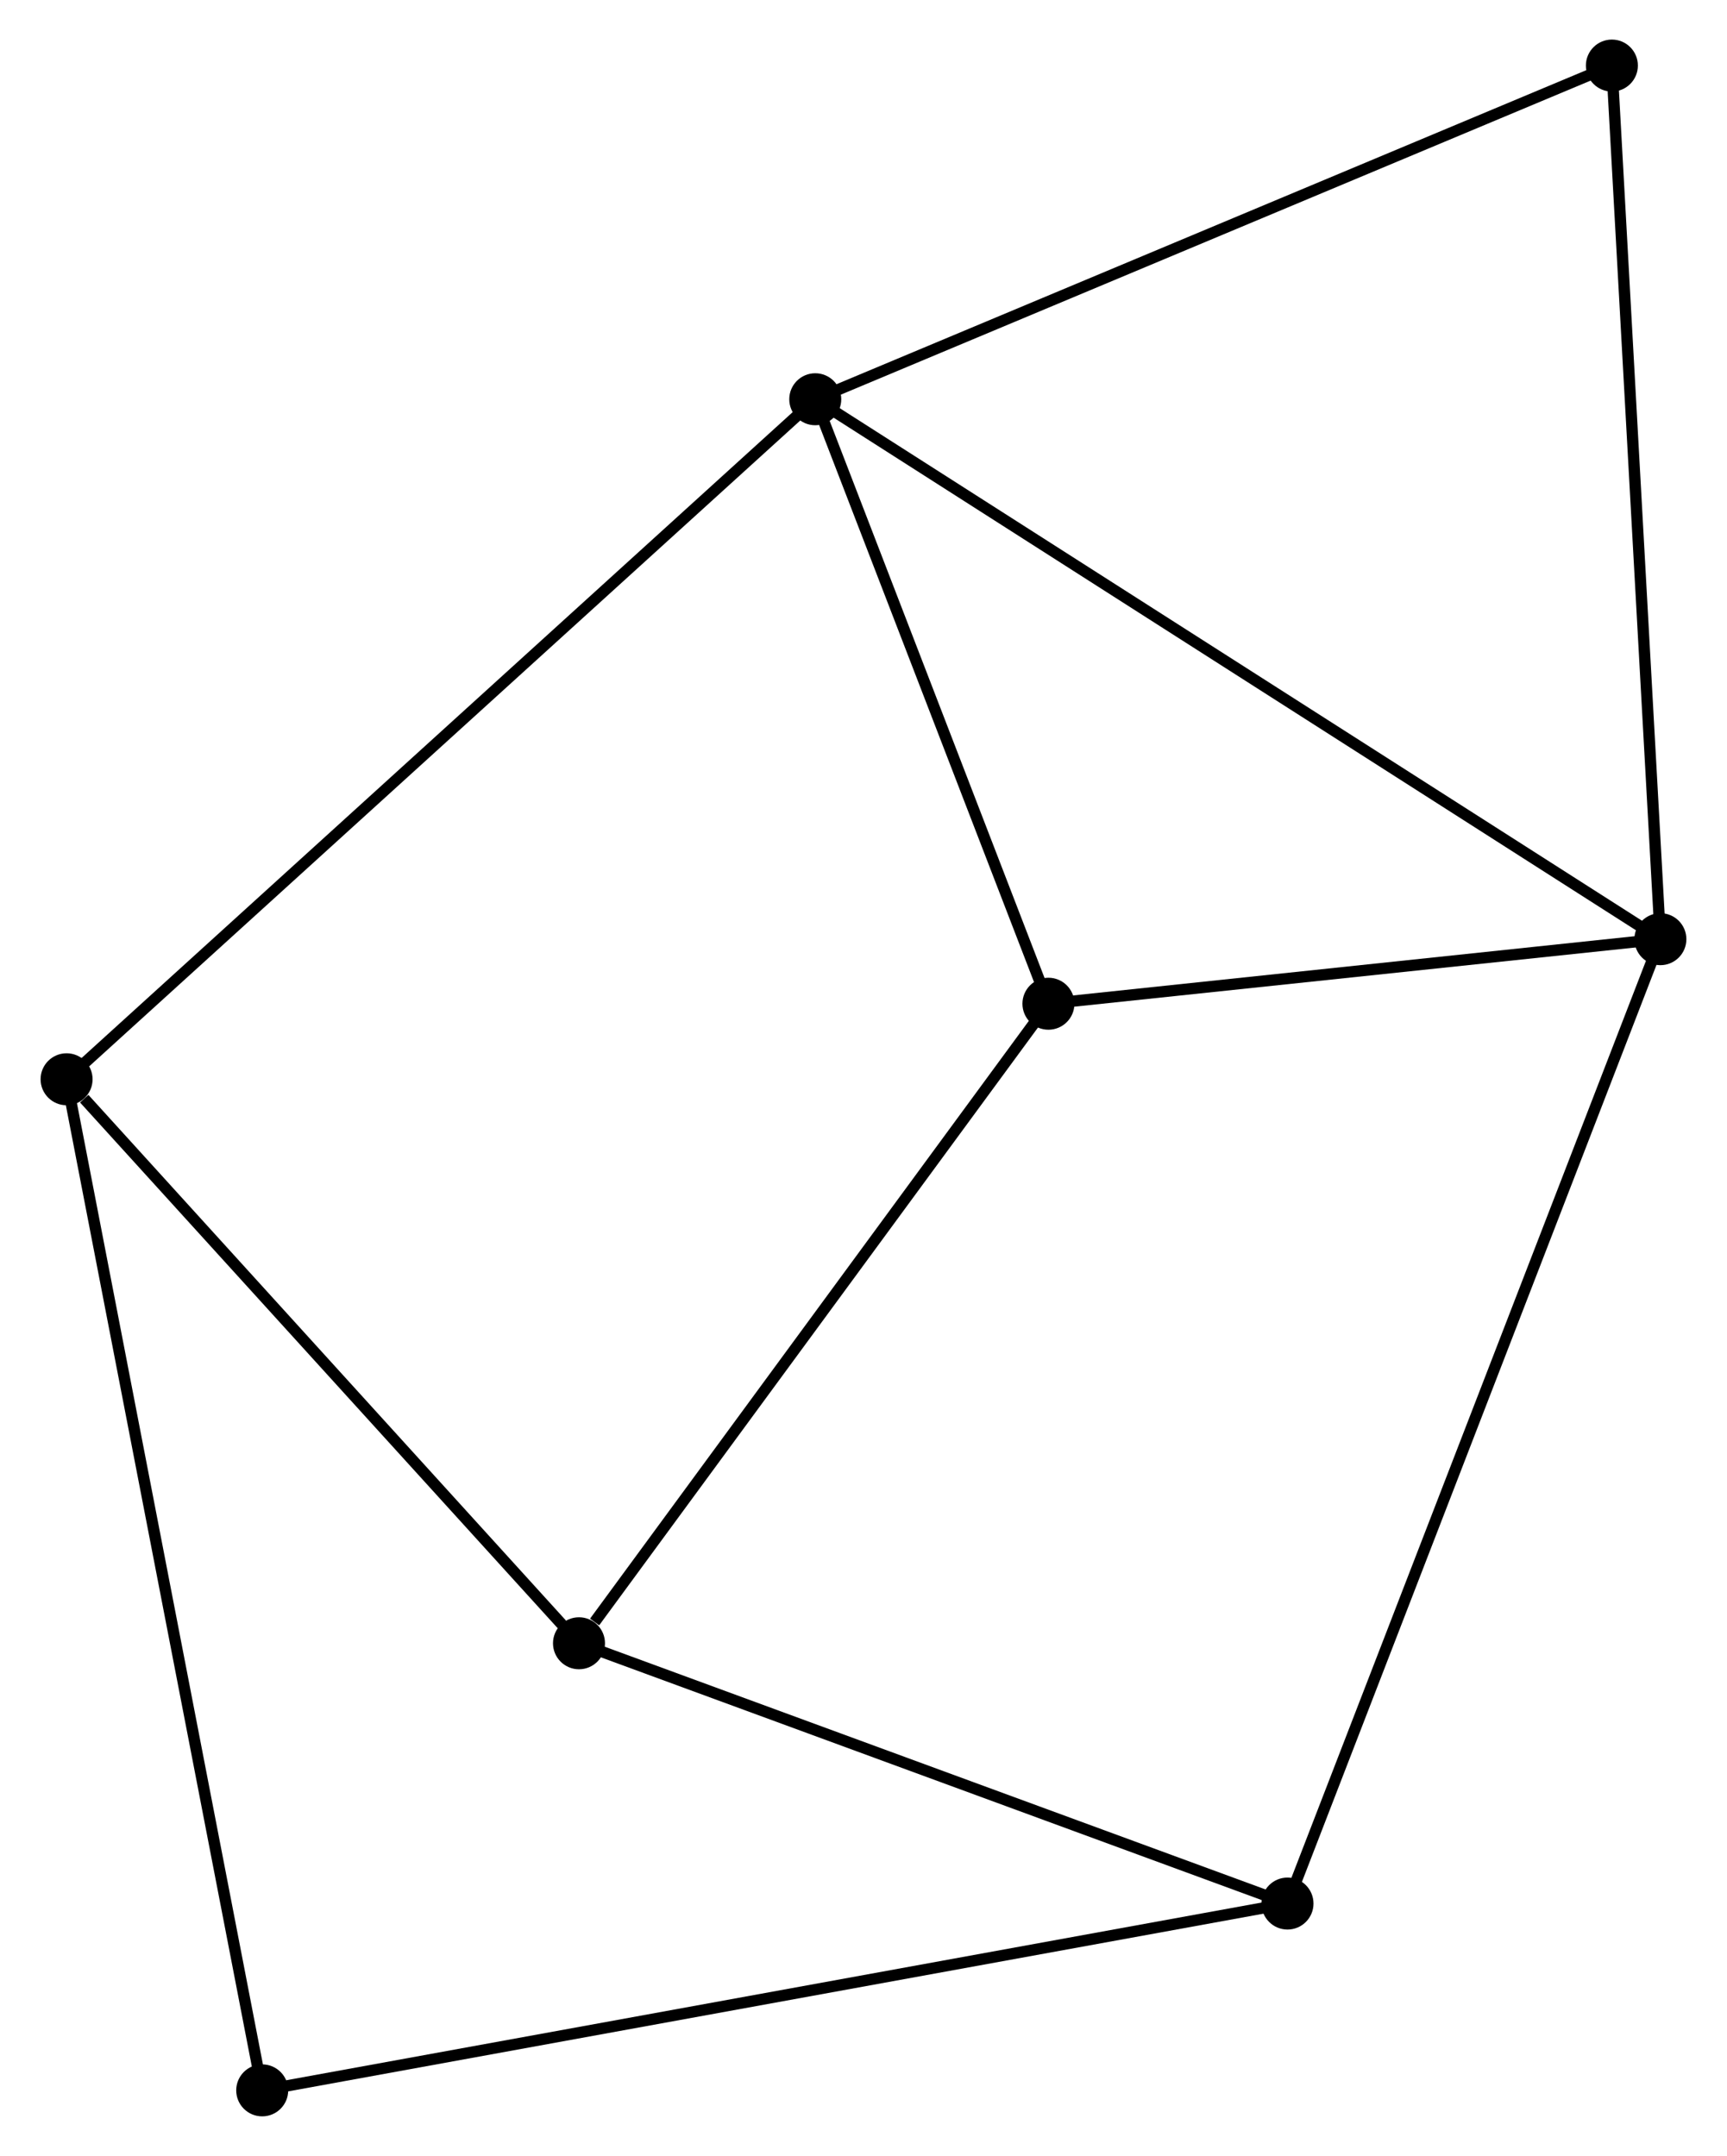 <?xml version="1.0" encoding="UTF-8" standalone="no"?>
<!DOCTYPE svg PUBLIC "-//W3C//DTD SVG 1.1//EN"
 "http://www.w3.org/Graphics/SVG/1.1/DTD/svg11.dtd">
<!-- Generated by graphviz version 2.36.0 (20140111.2315)
 -->
<!-- Title: %3 Pages: 1 -->
<svg width="153pt" height="191pt"
 viewBox="0.00 0.00 152.61 190.74" xmlns="http://www.w3.org/2000/svg" xmlns:xlink="http://www.w3.org/1999/xlink">
<g id="graph0" class="graph" transform="scale(1 1) rotate(0) translate(4 186.739)">
<title>%3</title>
<!-- 0 -->
<g id="node1" class="node"><title>0</title>
<ellipse fill="black" stroke="black" cx="68.037" cy="-151.417" rx="1.8" ry="1.8"/>
</g>
<!-- 1 -->
<g id="node2" class="node"><title>1</title>
<ellipse fill="black" stroke="black" cx="142.807" cy="-103.648" rx="1.8" ry="1.8"/>
</g>
<!-- 0&#45;&#45;1 -->
<g id="edge1" class="edge"><title>0&#45;&#45;1</title>
<path fill="none" stroke="black" d="M69.599,-150.42C79.329,-144.203 131.548,-110.841 141.254,-104.64"/>
</g>
<!-- 3 -->
<g id="node3" class="node"><title>3</title>
<ellipse fill="black" stroke="black" cx="88.666" cy="-97.937" rx="1.8" ry="1.8"/>
</g>
<!-- 0&#45;&#45;3 -->
<g id="edge2" class="edge"><title>0&#45;&#45;3</title>
<path fill="none" stroke="black" d="M68.723,-149.638C71.856,-141.518 84.775,-108.025 87.956,-99.778"/>
</g>
<!-- 4 -->
<g id="node4" class="node"><title>4</title>
<ellipse fill="black" stroke="black" cx="1.8" cy="-91.254" rx="1.8" ry="1.8"/>
</g>
<!-- 0&#45;&#45;4 -->
<g id="edge3" class="edge"><title>0&#45;&#45;4</title>
<path fill="none" stroke="black" d="M66.4,-149.93C57.156,-141.534 11.611,-100.166 3.153,-92.484"/>
</g>
<!-- 7 -->
<g id="node5" class="node"><title>7</title>
<ellipse fill="black" stroke="black" cx="138.516" cy="-180.939" rx="1.8" ry="1.8"/>
</g>
<!-- 0&#45;&#45;7 -->
<g id="edge4" class="edge"><title>0&#45;&#45;7</title>
<path fill="none" stroke="black" d="M69.779,-152.147C79.53,-156.231 127.244,-176.217 136.835,-180.234"/>
</g>
<!-- 1&#45;&#45;3 -->
<g id="edge5" class="edge"><title>1&#45;&#45;3</title>
<path fill="none" stroke="black" d="M141.005,-103.458C132.786,-102.591 98.878,-99.014 90.53,-98.134"/>
</g>
<!-- 1&#45;&#45;7 -->
<g id="edge7" class="edge"><title>1&#45;&#45;7</title>
<path fill="none" stroke="black" d="M142.701,-105.558C142.107,-116.252 139.202,-168.577 138.618,-179.095"/>
</g>
<!-- 5 -->
<g id="node6" class="node"><title>5</title>
<ellipse fill="black" stroke="black" cx="109.817" cy="-18.328" rx="1.8" ry="1.8"/>
</g>
<!-- 1&#45;&#45;5 -->
<g id="edge6" class="edge"><title>1&#45;&#45;5</title>
<path fill="none" stroke="black" d="M142.118,-101.866C137.824,-90.762 114.784,-31.175 110.502,-20.1"/>
</g>
<!-- 6 -->
<g id="node8" class="node"><title>6</title>
<ellipse fill="black" stroke="black" cx="19.107" cy="-1.8" rx="1.8" ry="1.8"/>
</g>
<!-- 4&#45;&#45;6 -->
<g id="edge11" class="edge"><title>4&#45;&#45;6</title>
<path fill="none" stroke="black" d="M2.161,-89.386C4.414,-77.745 16.501,-15.27 18.747,-3.658"/>
</g>
<!-- 5&#45;&#45;6 -->
<g id="edge12" class="edge"><title>5&#45;&#45;6</title>
<path fill="none" stroke="black" d="M107.922,-17.983C96.117,-15.832 32.766,-4.289 20.991,-2.143"/>
</g>
<!-- 2 -->
<g id="node7" class="node"><title>2</title>
<ellipse fill="black" stroke="black" cx="47.134" cy="-41.356" rx="1.8" ry="1.8"/>
</g>
<!-- 2&#45;&#45;3 -->
<g id="edge8" class="edge"><title>2&#45;&#45;3</title>
<path fill="none" stroke="black" d="M48.516,-43.239C54.934,-51.983 81.768,-88.539 87.561,-96.431"/>
</g>
<!-- 2&#45;&#45;4 -->
<g id="edge9" class="edge"><title>2&#45;&#45;4</title>
<path fill="none" stroke="black" d="M45.626,-43.016C38.743,-50.592 10.351,-81.843 3.361,-89.537"/>
</g>
<!-- 2&#45;&#45;5 -->
<g id="edge10" class="edge"><title>2&#45;&#45;5</title>
<path fill="none" stroke="black" d="M48.942,-40.692C58.096,-37.329 99.231,-22.217 108.12,-18.952"/>
</g>
</g>
</svg>
